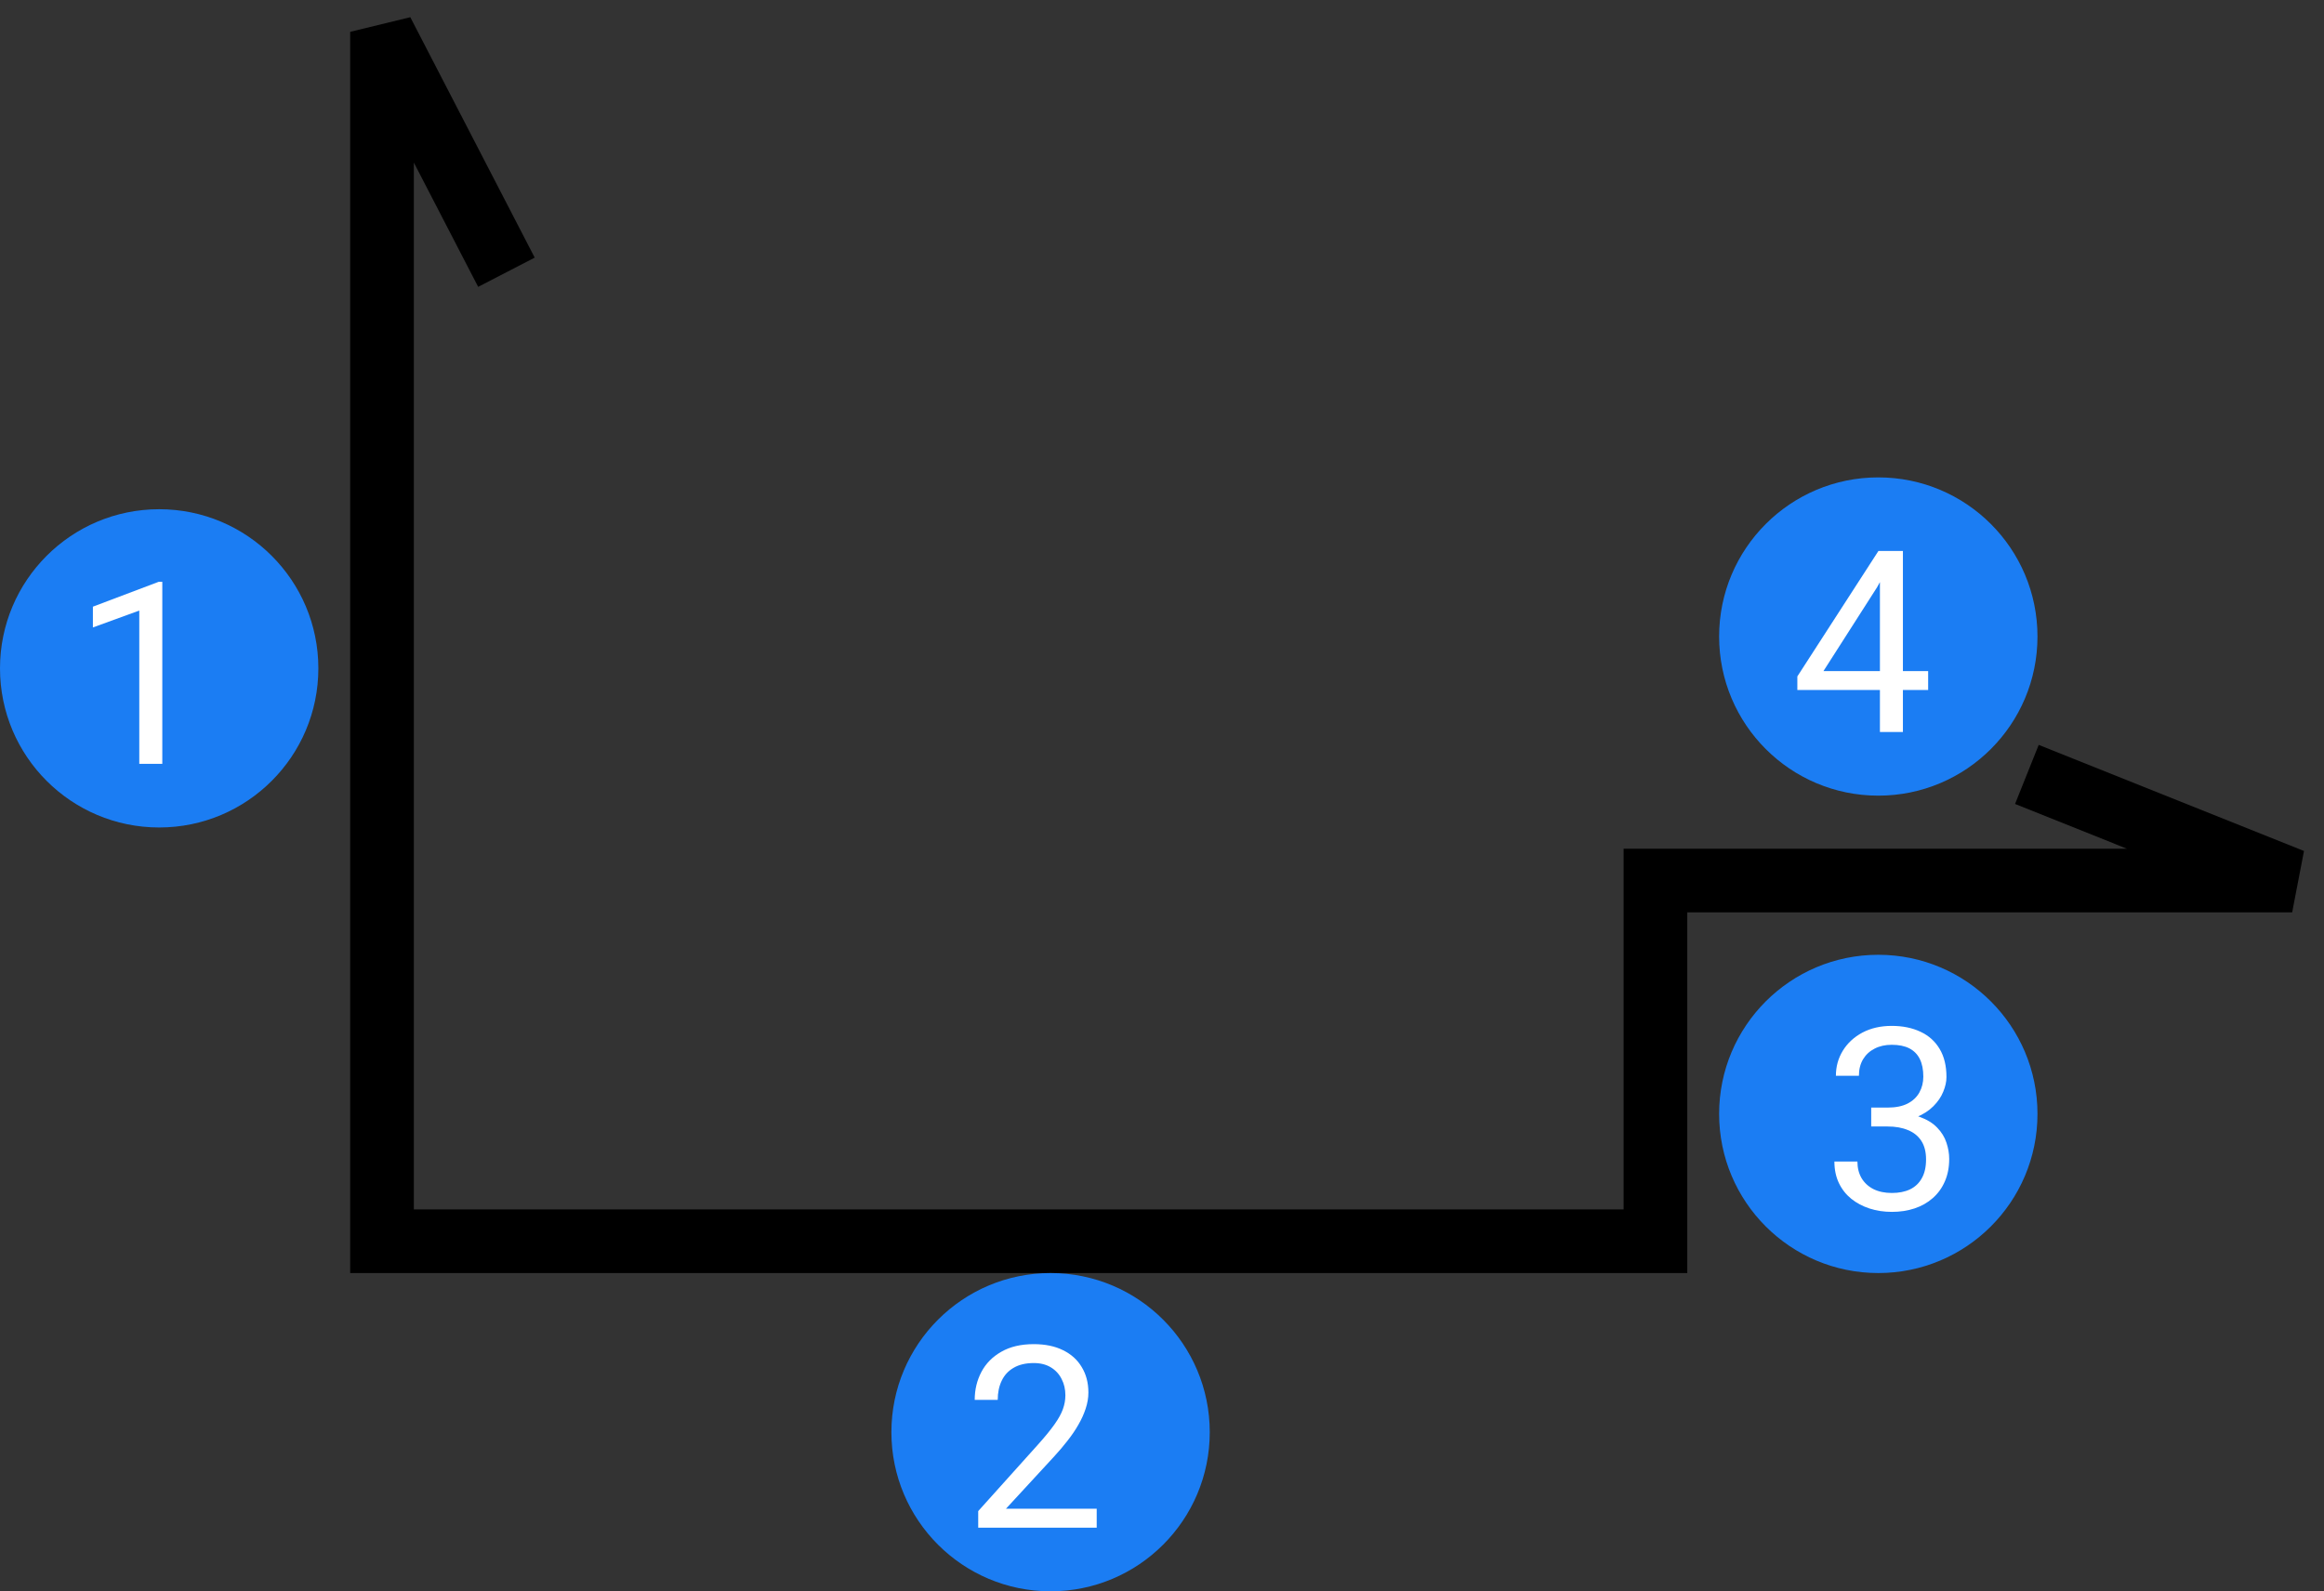 <svg width="73" height="50" viewBox="0 0 73 50" fill="none" xmlns="http://www.w3.org/2000/svg">
<rect x="0" y="0" width="73" height="50" fill="#333333" stroke="none"/>
<path d="M15.908 8.554L12 1V39H52V27.667H72L63.667 24.333" stroke="black" stroke-width="2"/>
<circle cx="5" cy="21" r="5" fill="#1B7DF3"/>
<path d="M5.098 18.281V24H4.375V19.184L2.918 19.715V19.062L4.984 18.281H5.098Z" fill="white"/>
<circle cx="33" cy="45" r="5" fill="#1B7DF3"/>
<path d="M34.449 47.406V48H30.727V47.48L32.59 45.406C32.819 45.151 32.996 44.935 33.121 44.758C33.249 44.578 33.337 44.418 33.387 44.277C33.439 44.134 33.465 43.988 33.465 43.84C33.465 43.652 33.426 43.483 33.348 43.332C33.272 43.178 33.16 43.056 33.012 42.965C32.863 42.874 32.684 42.828 32.473 42.828C32.22 42.828 32.009 42.878 31.84 42.977C31.673 43.073 31.548 43.208 31.465 43.383C31.381 43.557 31.34 43.758 31.34 43.984H30.617C30.617 43.664 30.688 43.371 30.828 43.105C30.969 42.84 31.177 42.629 31.453 42.473C31.729 42.314 32.069 42.234 32.473 42.234C32.832 42.234 33.139 42.298 33.395 42.426C33.65 42.551 33.845 42.728 33.98 42.957C34.118 43.184 34.188 43.449 34.188 43.754C34.188 43.921 34.159 44.09 34.102 44.262C34.047 44.431 33.97 44.6 33.871 44.77C33.775 44.939 33.661 45.105 33.531 45.27C33.404 45.434 33.267 45.595 33.121 45.754L31.598 47.406H34.449Z" fill="white"/>
<circle cx="59" cy="35" r="5" fill="#1B7DF3"/>
<path d="M58.777 34.801H59.293C59.546 34.801 59.754 34.759 59.918 34.676C60.085 34.59 60.208 34.474 60.289 34.328C60.372 34.18 60.414 34.013 60.414 33.828C60.414 33.609 60.378 33.426 60.305 33.277C60.232 33.129 60.122 33.017 59.977 32.941C59.831 32.866 59.646 32.828 59.422 32.828C59.219 32.828 59.039 32.868 58.883 32.949C58.729 33.027 58.608 33.139 58.52 33.285C58.434 33.431 58.391 33.603 58.391 33.801H57.668C57.668 33.512 57.741 33.249 57.887 33.012C58.033 32.775 58.237 32.586 58.5 32.445C58.766 32.305 59.073 32.234 59.422 32.234C59.766 32.234 60.066 32.296 60.324 32.418C60.582 32.538 60.783 32.717 60.926 32.957C61.069 33.194 61.141 33.49 61.141 33.844C61.141 33.987 61.107 34.141 61.039 34.305C60.974 34.466 60.871 34.617 60.73 34.758C60.592 34.898 60.413 35.014 60.191 35.105C59.97 35.194 59.704 35.238 59.395 35.238H58.777V34.801ZM58.777 35.395V34.961H59.395C59.757 34.961 60.056 35.004 60.293 35.09C60.53 35.176 60.716 35.29 60.852 35.434C60.99 35.577 61.086 35.734 61.141 35.906C61.198 36.075 61.227 36.245 61.227 36.414C61.227 36.68 61.181 36.915 61.09 37.121C61.001 37.327 60.875 37.501 60.711 37.645C60.55 37.788 60.359 37.896 60.141 37.969C59.922 38.042 59.684 38.078 59.426 38.078C59.178 38.078 58.945 38.043 58.727 37.973C58.51 37.902 58.319 37.801 58.152 37.668C57.986 37.533 57.855 37.367 57.762 37.172C57.668 36.974 57.621 36.749 57.621 36.496H58.344C58.344 36.694 58.387 36.867 58.473 37.016C58.561 37.164 58.686 37.28 58.848 37.363C59.012 37.444 59.204 37.484 59.426 37.484C59.647 37.484 59.837 37.447 59.996 37.371C60.158 37.293 60.281 37.176 60.367 37.02C60.456 36.863 60.5 36.667 60.5 36.43C60.5 36.193 60.45 35.999 60.352 35.848C60.253 35.694 60.112 35.581 59.93 35.508C59.75 35.432 59.538 35.395 59.293 35.395H58.777Z" fill="white"/>
<circle cx="59" cy="20" r="5" fill="#1B7DF3"/>
<path d="M60.566 21.086V21.68H56.457V21.254L59.004 17.312H59.594L58.961 18.453L57.277 21.086H60.566ZM59.773 17.312V23H59.051V17.312H59.773Z" fill="white"/>
</svg>
